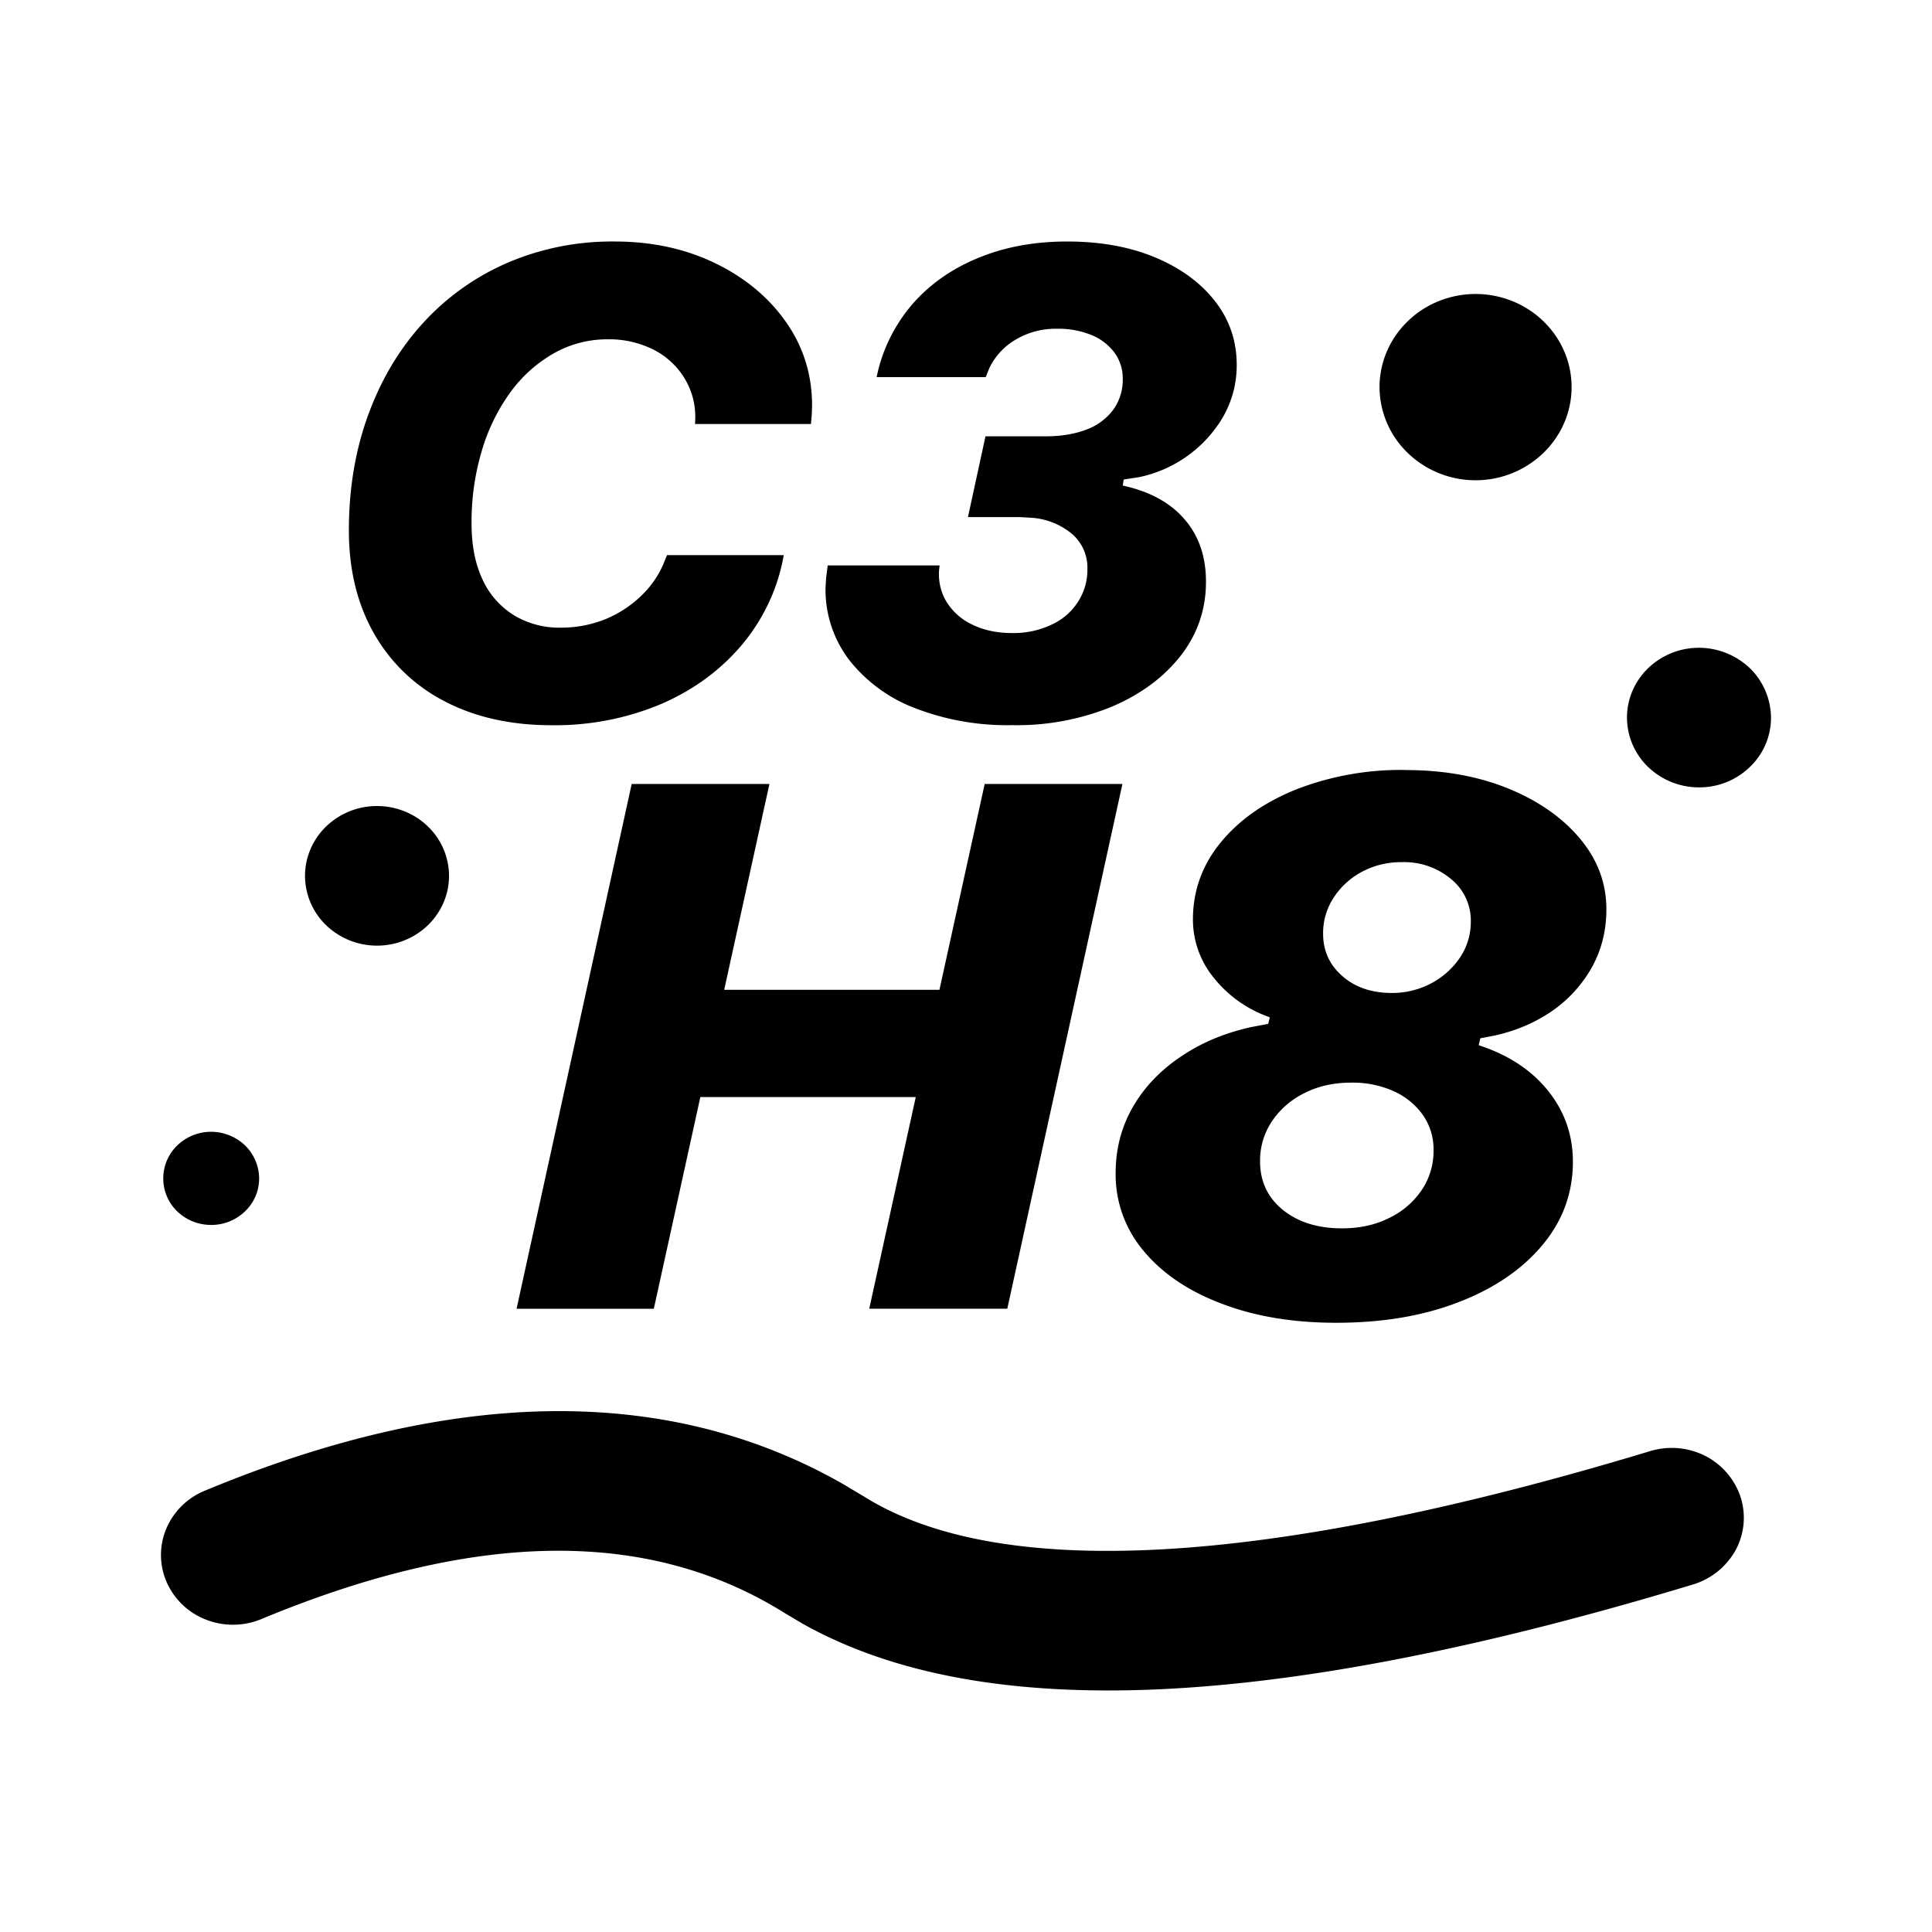 <?xml version="1.0" standalone="no"?><svg xmlns="http://www.w3.org/2000/svg" class="icon"  id="Xz-propane" viewBox="0 0 1024 1024"><path d="M745.003 408.149c20.053 0 38.101 3.2 54.187 9.685 16 6.528 28.757 15.36 38.144 26.539 9.387 11.179 14.08 23.68 14.08 37.589 0 11.691-2.773 22.315-8.363 31.915-5.675 9.685-13.653 17.877-23.339 23.893-8.021 5.035-17.067 8.747-27.307 11.051l-7.808 1.493-0.853 3.669c15.573 5.077 27.819 13.056 36.693 24.064 8.789 10.923 13.227 23.467 13.227 37.675 0 16.512-5.333 31.232-16.085 44.117-10.752 12.885-25.557 23.04-44.416 30.293-18.816 7.339-40.491 10.965-64.939 10.965-22.869 0-43.093-3.371-60.672-10.112-17.664-6.656-31.445-16-41.387-27.947a62.635 62.635 0 0 1-14.848-41.259c0-13.397 3.328-25.6 10.027-36.565 6.656-11.008 16.128-20.181 28.288-27.605 9.685-5.973 20.693-10.325 33.067-13.141l9.472-1.792 0.853-3.499a65.195 65.195 0 0 1-29.611-20.821 48.811 48.811 0 0 1-11.136-30.933c0-15.232 4.864-28.843 14.677-40.832 9.728-11.947 23.083-21.333 40.107-28.203a153.131 153.131 0 0 1 57.941-10.283z m-337.195 7.381l-23.979 109.099h114.091l23.979-109.099h73.003l-61.013 278.101h-73.173l24.661-112.171H371.2l-24.661 112.213H273.792l61.013-278.144h72.96z m308.224 158.293c-9.131 0-17.365 1.835-24.576 5.504-6.997 3.413-12.928 8.533-17.237 14.891a37.248 37.248 0 0 0-6.357 21.333c0 10.581 4.011 19.115 12.032 25.685 8.107 6.528 18.517 9.813 31.445 9.813 9.259 0 17.536-1.792 24.789-5.419 7.04-3.328 13.013-8.448 17.323-14.763 4.267-6.272 6.443-13.653 6.357-21.163a31.701 31.701 0 0 0-5.589-18.645 38.144 38.144 0 0 0-15.445-12.672 52.949 52.949 0 0 0-22.741-4.565z m-605.227 26.069a26.197 26.197 0 0 1 18.688 6.827 24.704 24.704 0 0 1 7.851 17.877 24.021 24.021 0 0 1-7.851 17.792 25.6 25.6 0 0 1-18.688 6.827 25.813 25.813 0 0 1-17.28-7.552 24.32 24.32 0 0 1 0-34.133 25.813 25.813 0 0 1 17.28-7.637z m632.107-142.933a43.733 43.733 0 0 0-20.907 5.035 40.448 40.448 0 0 0-15.061 13.653 34.347 34.347 0 0 0-5.675 19.2c0 9.088 3.413 16.597 10.24 22.528 6.827 5.973 15.573 8.917 26.197 8.917 7.168 0.043 14.251-1.664 20.565-4.949a42.24 42.24 0 0 0 15.616-13.909 33.835 33.835 0 0 0 5.675-18.859 28.331 28.331 0 0 0-10.411-22.613 38.613 38.613 0 0 0-26.24-9.003z m-543.104-29.739c10.155 0 19.84 3.883 27.008 10.837a36.437 36.437 0 0 1 11.179 26.155c0 9.813-4.011 19.2-11.179 26.155a38.784 38.784 0 0 1-27.008 10.837 38.784 38.784 0 0 1-26.965-10.837 36.437 36.437 0 0 1-11.179-26.155c0-9.813 4.011-19.2 11.179-26.155a38.784 38.784 0 0 1 26.965-10.837z m700.672-83.883a39.211 39.211 0 0 1 27.008 10.837 37.035 37.035 0 0 1 11.179 26.155 36.011 36.011 0 0 1-11.179 26.155 38.272 38.272 0 0 1-27.008 10.837 38.827 38.827 0 0 1-26.965-10.837 36.437 36.437 0 0 1-11.179-26.155c0-9.813 4.011-19.2 11.179-26.155a38.827 38.827 0 0 1 26.965-10.837zM325.76 128c19.755 0 37.461 3.84 53.333 11.52 15.787 7.68 28.331 18.048 37.547 31.232 9.173 13.099 13.781 27.861 13.781 44.245l-0.171 4.779-0.427 4.949h-61.44l0.128-3.115a39.168 39.168 0 0 0-5.845-21.333 40.832 40.832 0 0 0-16.597-15.104 52.181 52.181 0 0 0-23.979-5.333 57.301 57.301 0 0 0-28.459 7.381 73.088 73.088 0 0 0-22.955 20.48 100.864 100.864 0 0 0-15.275 31.104 131.328 131.328 0 0 0-5.461 38.699c0 11.392 1.877 21.205 5.717 29.44 3.456 7.723 9.173 14.336 16.469 18.987 7.552 4.608 16.384 6.955 25.301 6.741 8.235 0 16.384-1.579 23.936-4.693 7.552-3.2 14.336-7.851 19.968-13.653 4.181-4.309 7.509-9.216 9.941-14.592l2.261-5.504h61.867c-2.987 17.365-10.624 33.664-22.016 47.36-11.349 13.483-25.6 24.021-42.923 31.531-18.261 7.68-38.059 11.52-58.027 11.264-21.76 0-40.704-4.267-56.832-12.715a90.539 90.539 0 0 1-37.376-35.925c-8.832-15.488-13.312-33.707-13.312-54.656 0-22.485 3.541-43.093 10.453-61.739 6.912-18.731 16.64-34.859 29.184-48.512a130.987 130.987 0 0 1 44.672-31.659c17.835-7.595 37.12-11.392 56.619-11.179h-0.043z m239.787 0c17.579 0 33.109 2.773 46.635 8.405 13.483 5.632 24.107 13.355 31.744 23.168 7.723 9.813 11.563 21.163 11.563 33.92 0 10.24-2.645 19.797-7.893 28.587a67.712 67.712 0 0 1-43.776 30.805l-8.235 1.28-0.512 3.2c14.208 3.072 25.131 9.003 32.683 17.792 7.68 8.789 11.435 19.84 11.435 33.195 0 14.592-4.437 27.605-13.312 39.083-8.96 11.477-21.12 20.48-36.523 27.093-16.725 6.827-34.731 10.197-52.907 9.813a135.467 135.467 0 0 1-51.797-9.131 80.896 80.896 0 0 1-34.603-25.472 61.44 61.44 0 0 1-12.501-38.059l0.299-5.333 0.853-6.656h59.349a28.416 28.416 0 0 0 3.072 18.347 31.744 31.744 0 0 0 13.781 12.8c6.144 3.115 13.355 4.693 21.589 4.693 7.168 0.128 14.293-1.365 20.736-4.395a32.683 32.683 0 0 0 14.08-12.075 31.275 31.275 0 0 0 5.035-17.579 23.509 23.509 0 0 0-9.813-19.797 37.675 37.675 0 0 0-19.627-7.253l-6.016-0.341h-27.861l9.301-42.837h31.872c8.491 0 15.787-1.28 21.888-3.669a31.061 31.061 0 0 0 14.08-10.581 27.051 27.051 0 0 0 4.907-16.213 22.955 22.955 0 0 0-4.395-13.909 28.587 28.587 0 0 0-12.16-9.301 46.293 46.293 0 0 0-18.261-3.328 41.301 41.301 0 0 0-23.765 6.912 34.688 34.688 0 0 0-12.203 14.123l-1.835 4.608H464.64c2.816-14.08 9.216-27.179 18.56-38.229 9.216-10.709 20.907-19.029 34.987-24.832 14.08-5.888 29.867-8.832 47.403-8.832z m216.533 27.819c13.483 0 26.453 5.205 35.968 14.464 9.557 9.259 14.933 21.76 14.933 34.901 0 13.056-5.376 25.6-14.933 34.859a51.712 51.712 0 0 1-35.968 14.507c-13.483 0-26.453-5.248-35.968-14.507a48.64 48.64 0 0 1-14.933-34.859c0-13.099 5.376-25.643 14.933-34.901 9.515-9.259 22.485-14.464 35.968-14.464zM108.459 790.144c131.328-54.613 245.163-56.661 338.219-3.669l11.093 6.613c70.912 44.544 210.56 38.4 416.597-23.893a39.424 39.424 0 0 1 29.312 2.389 37.888 37.888 0 0 1 18.859 21.845 36.011 36.011 0 0 1-2.731 28.373 38.571 38.571 0 0 1-22.741 18.091c-218.795 66.133-375.296 74.752-471.68 20.693l-9.131-5.419c-71.381-44.8-162.731-44.8-277.76 2.987a39.253 39.253 0 0 1-29.184 0.341 37.632 37.632 0 0 1-20.907-19.755 35.968 35.968 0 0 1-0.341-28.331 37.547 37.547 0 0 1 20.395-20.267z"  ></path></svg>